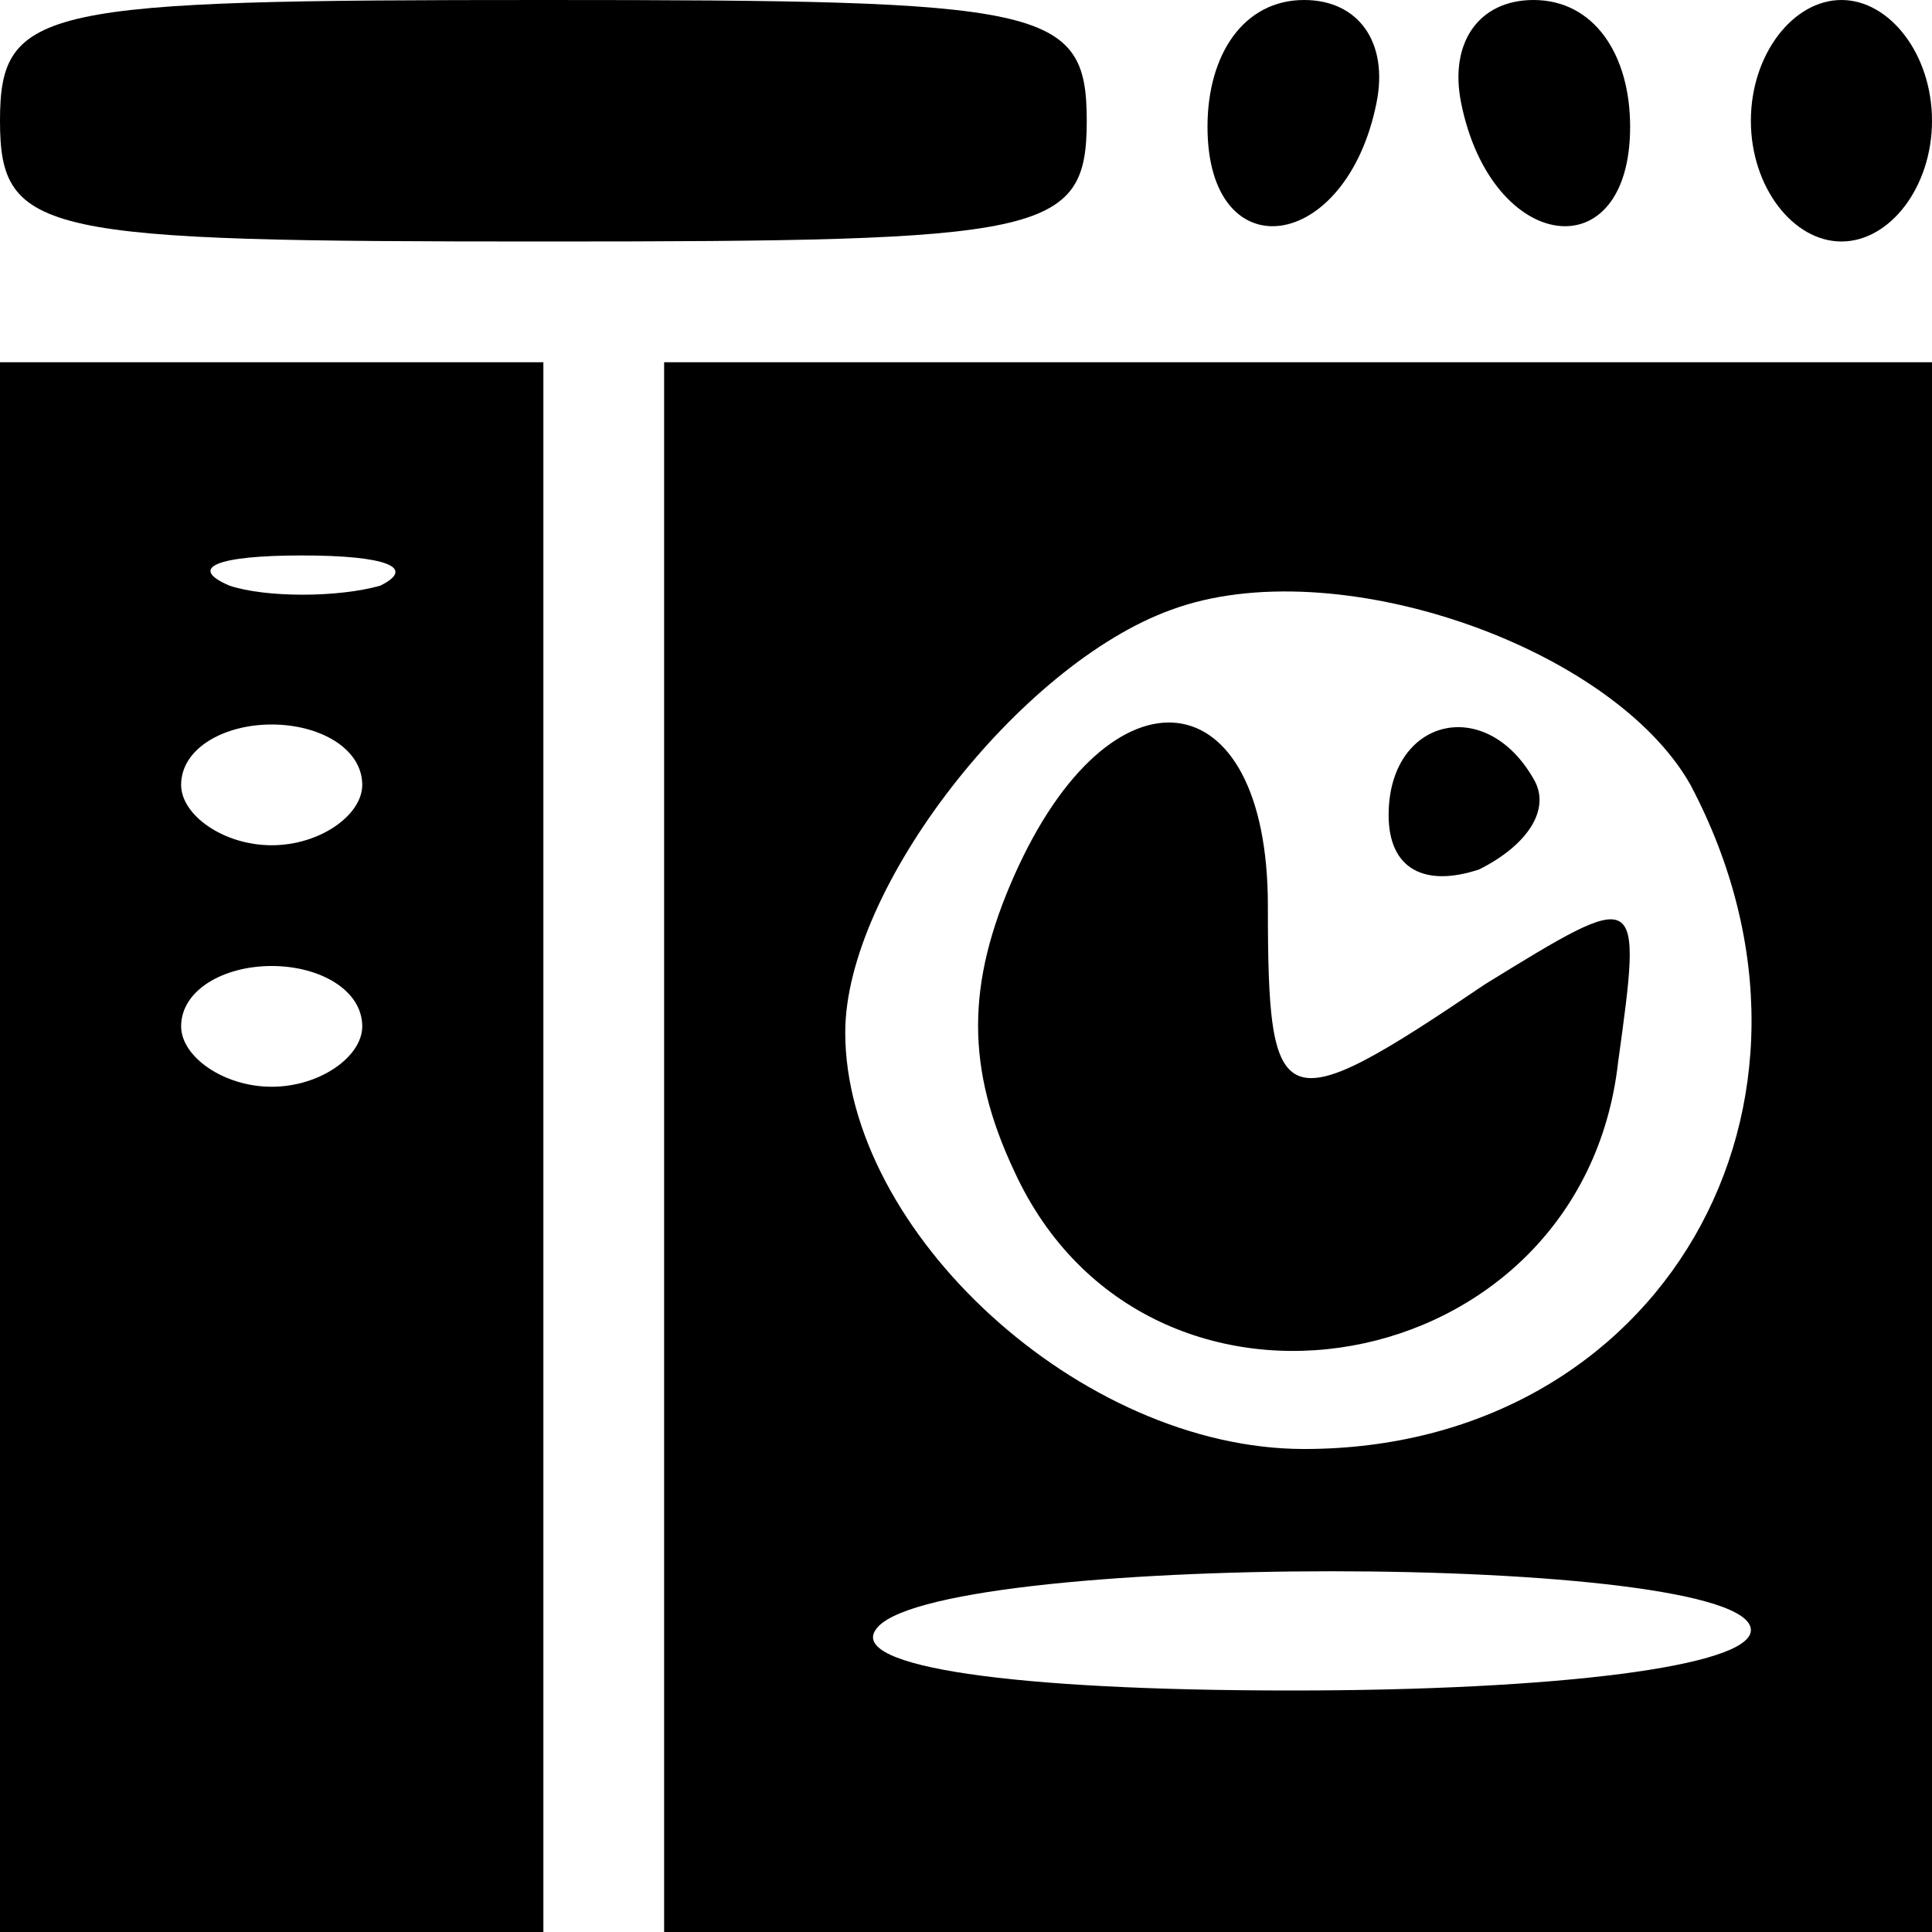 <?xml version="1.0" standalone="no"?>
<!DOCTYPE svg PUBLIC "-//W3C//DTD SVG 20010904//EN"
 "http://www.w3.org/TR/2001/REC-SVG-20010904/DTD/svg10.dtd">
<svg version="1.0" xmlns="http://www.w3.org/2000/svg"
 width="32pt" height="32pt" viewBox="0 0 32 32"
 preserveAspectRatio="xMidYMid meet">

<g transform="translate(0,32) scale(0.1,-0.1)"
fill="#000000" stroke="none">
<path d="M0 300 c0 -19 7 -20 90 -20 83 0 90 1 90 20 0 19 -7 20 -90 20 -83 0
-90 -1 -90 -20z"/>
<path d="M200 299 c0 -24 23 -21 28 4 2 10 -3 17 -12 17 -10 0 -16 -9 -16 -21z"/>
<path d="M242 303 c5 -25 28 -28 28 -4 0 12 -6 21 -16 21 -9 0 -14 -7 -12 -17z"/>
<path d="M290 300 c0 -11 7 -20 15 -20 8 0 15 9 15 20 0 11 -7 20 -15 20 -8 0
-15 -9 -15 -20z"/>
<path d="M0 130 l0 -130 45 0 45 0 0 130 0 130 -45 0 -45 0 0 -130z m63 93
c-7 -2 -19 -2 -25 0 -7 3 -2 5 12 5 14 0 19 -2 13 -5z m-3 -33 c0 -5 -7 -10
-15 -10 -8 0 -15 5 -15 10 0 6 7 10 15 10 8 0 15 -4 15 -10z m0 -40 c0 -5 -7
-10 -15 -10 -8 0 -15 5 -15 10 0 6 7 10 15 10 8 0 15 -4 15 -10z"/>
<path d="M110 130 l0 -130 105 0 105 0 0 130 0 130 -105 0 -105 0 0 -130z
m170 60 c28 -53 -5 -110 -64 -110 -37 0 -76 36 -76 69 0 24 29 61 54 70 27 10
73 -6 86 -29z m10 -140 c0 -6 -32 -10 -76 -10 -47 0 -73 4 -69 10 8 13 145 13
145 0z"/>
<path d="M168 175 c-8 -18 -8 -32 0 -49 22 -48 94 -35 100 18 4 29 4 29 -22
13 -34 -23 -36 -22 -36 13 0 38 -26 41 -42 5z"/>
<path d="M230 185 c0 -9 6 -12 15 -9 8 4 12 10 9 15 -8 14 -24 10 -24 -6z"/>
</g>
</svg>
